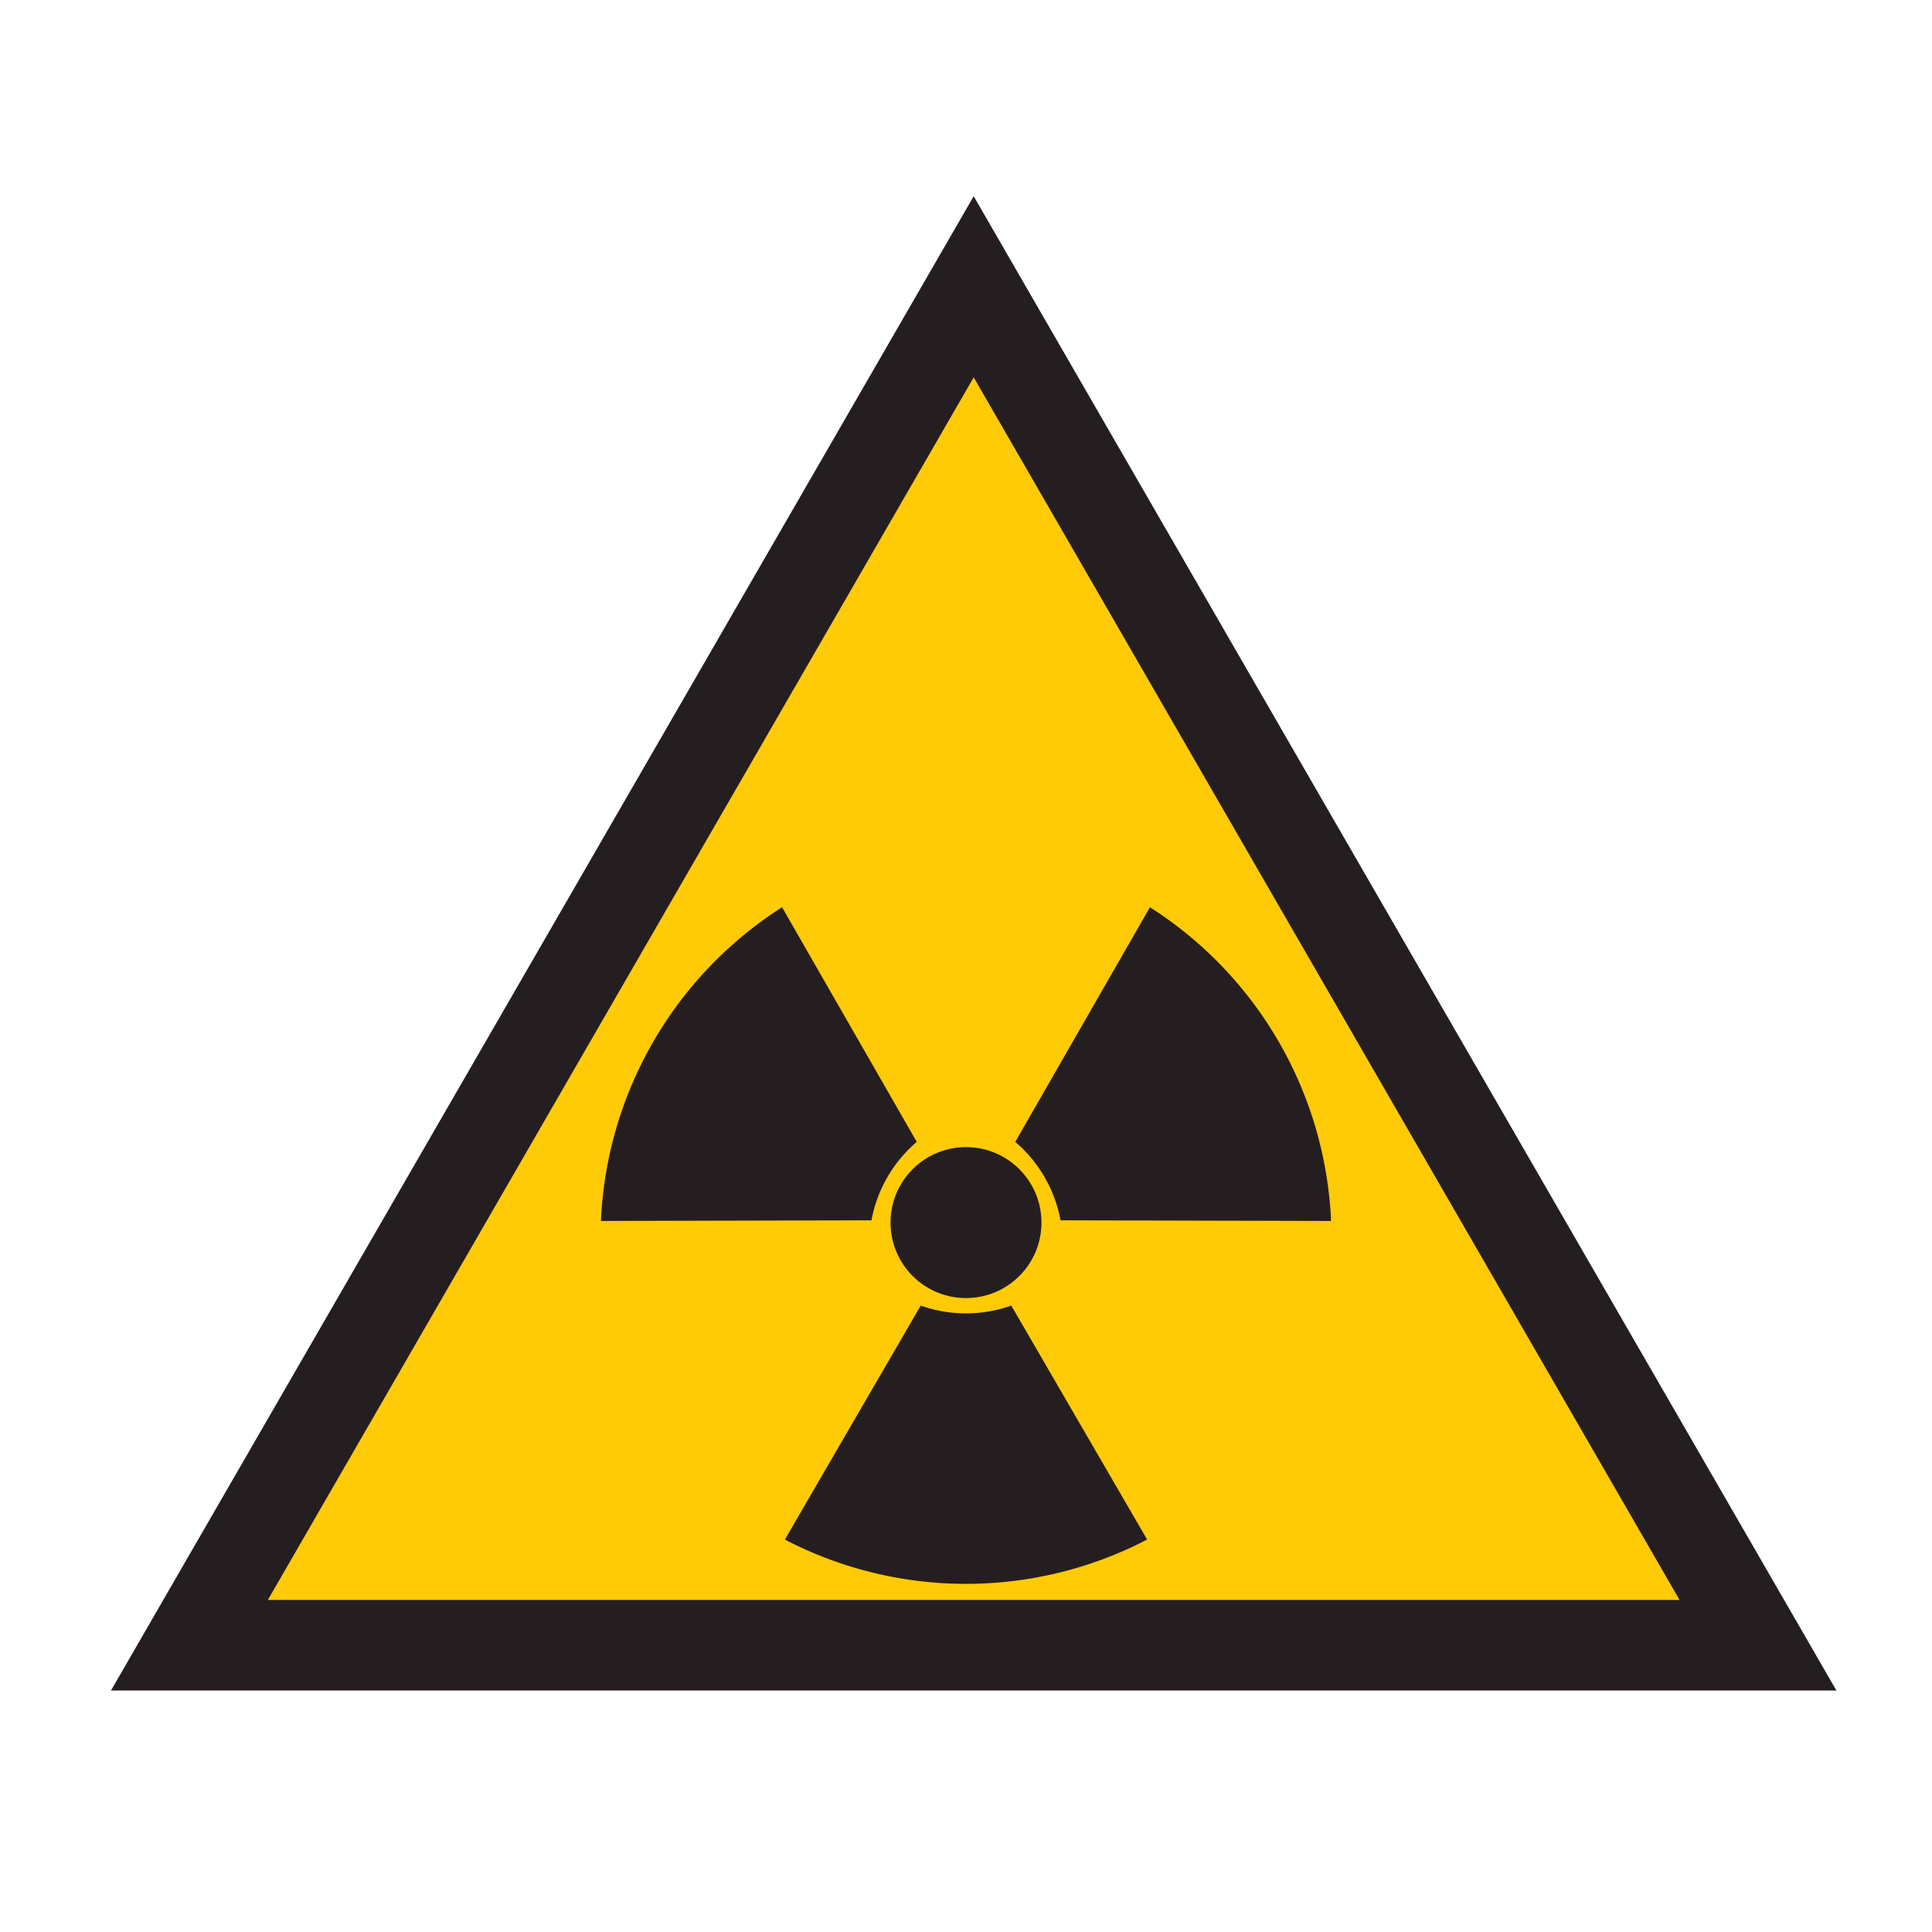 <?xml version="1.0" encoding="UTF-8" standalone="yes"?>
<svg viewBox="0 0 128 128" width="128px" height="128px" version="1.0" state='normal' xmlns="http://www.w3.org/2000/svg" xmlns:xlink="http://www.w3.org/1999/xlink">
	<defs>
		<path id="leaf" viewBox="0 0 24 19" d=" M 9,0.5 A 9 9 0 0 0 15 0.5 L 24 16 A 26 26 0 0 1 0 16" stroke="none"  fill="#251e21" stroke-width="1" />
	</defs>
	<polyline points="64.51,19 116.47,109 12.55,109 64.51,19 116.47,109" stroke="#251e21" stroke-width="6" fill="#ffca06" />
	<circle cx="64" cy="81" r="5" stroke-width="1" fill="#251e21" />
	<use x='52' y ='86' width="24" height="19" xlink:href='#leaf'/>
	<use x='52' y ='86' width="24" height="19" xlink:href='#leaf' transform="rotate(120,64,81)"/>
	<use x='52' y ='86' width="24" height="19" xlink:href='#leaf' transform="rotate(240,64,81)"/>
	
</svg>